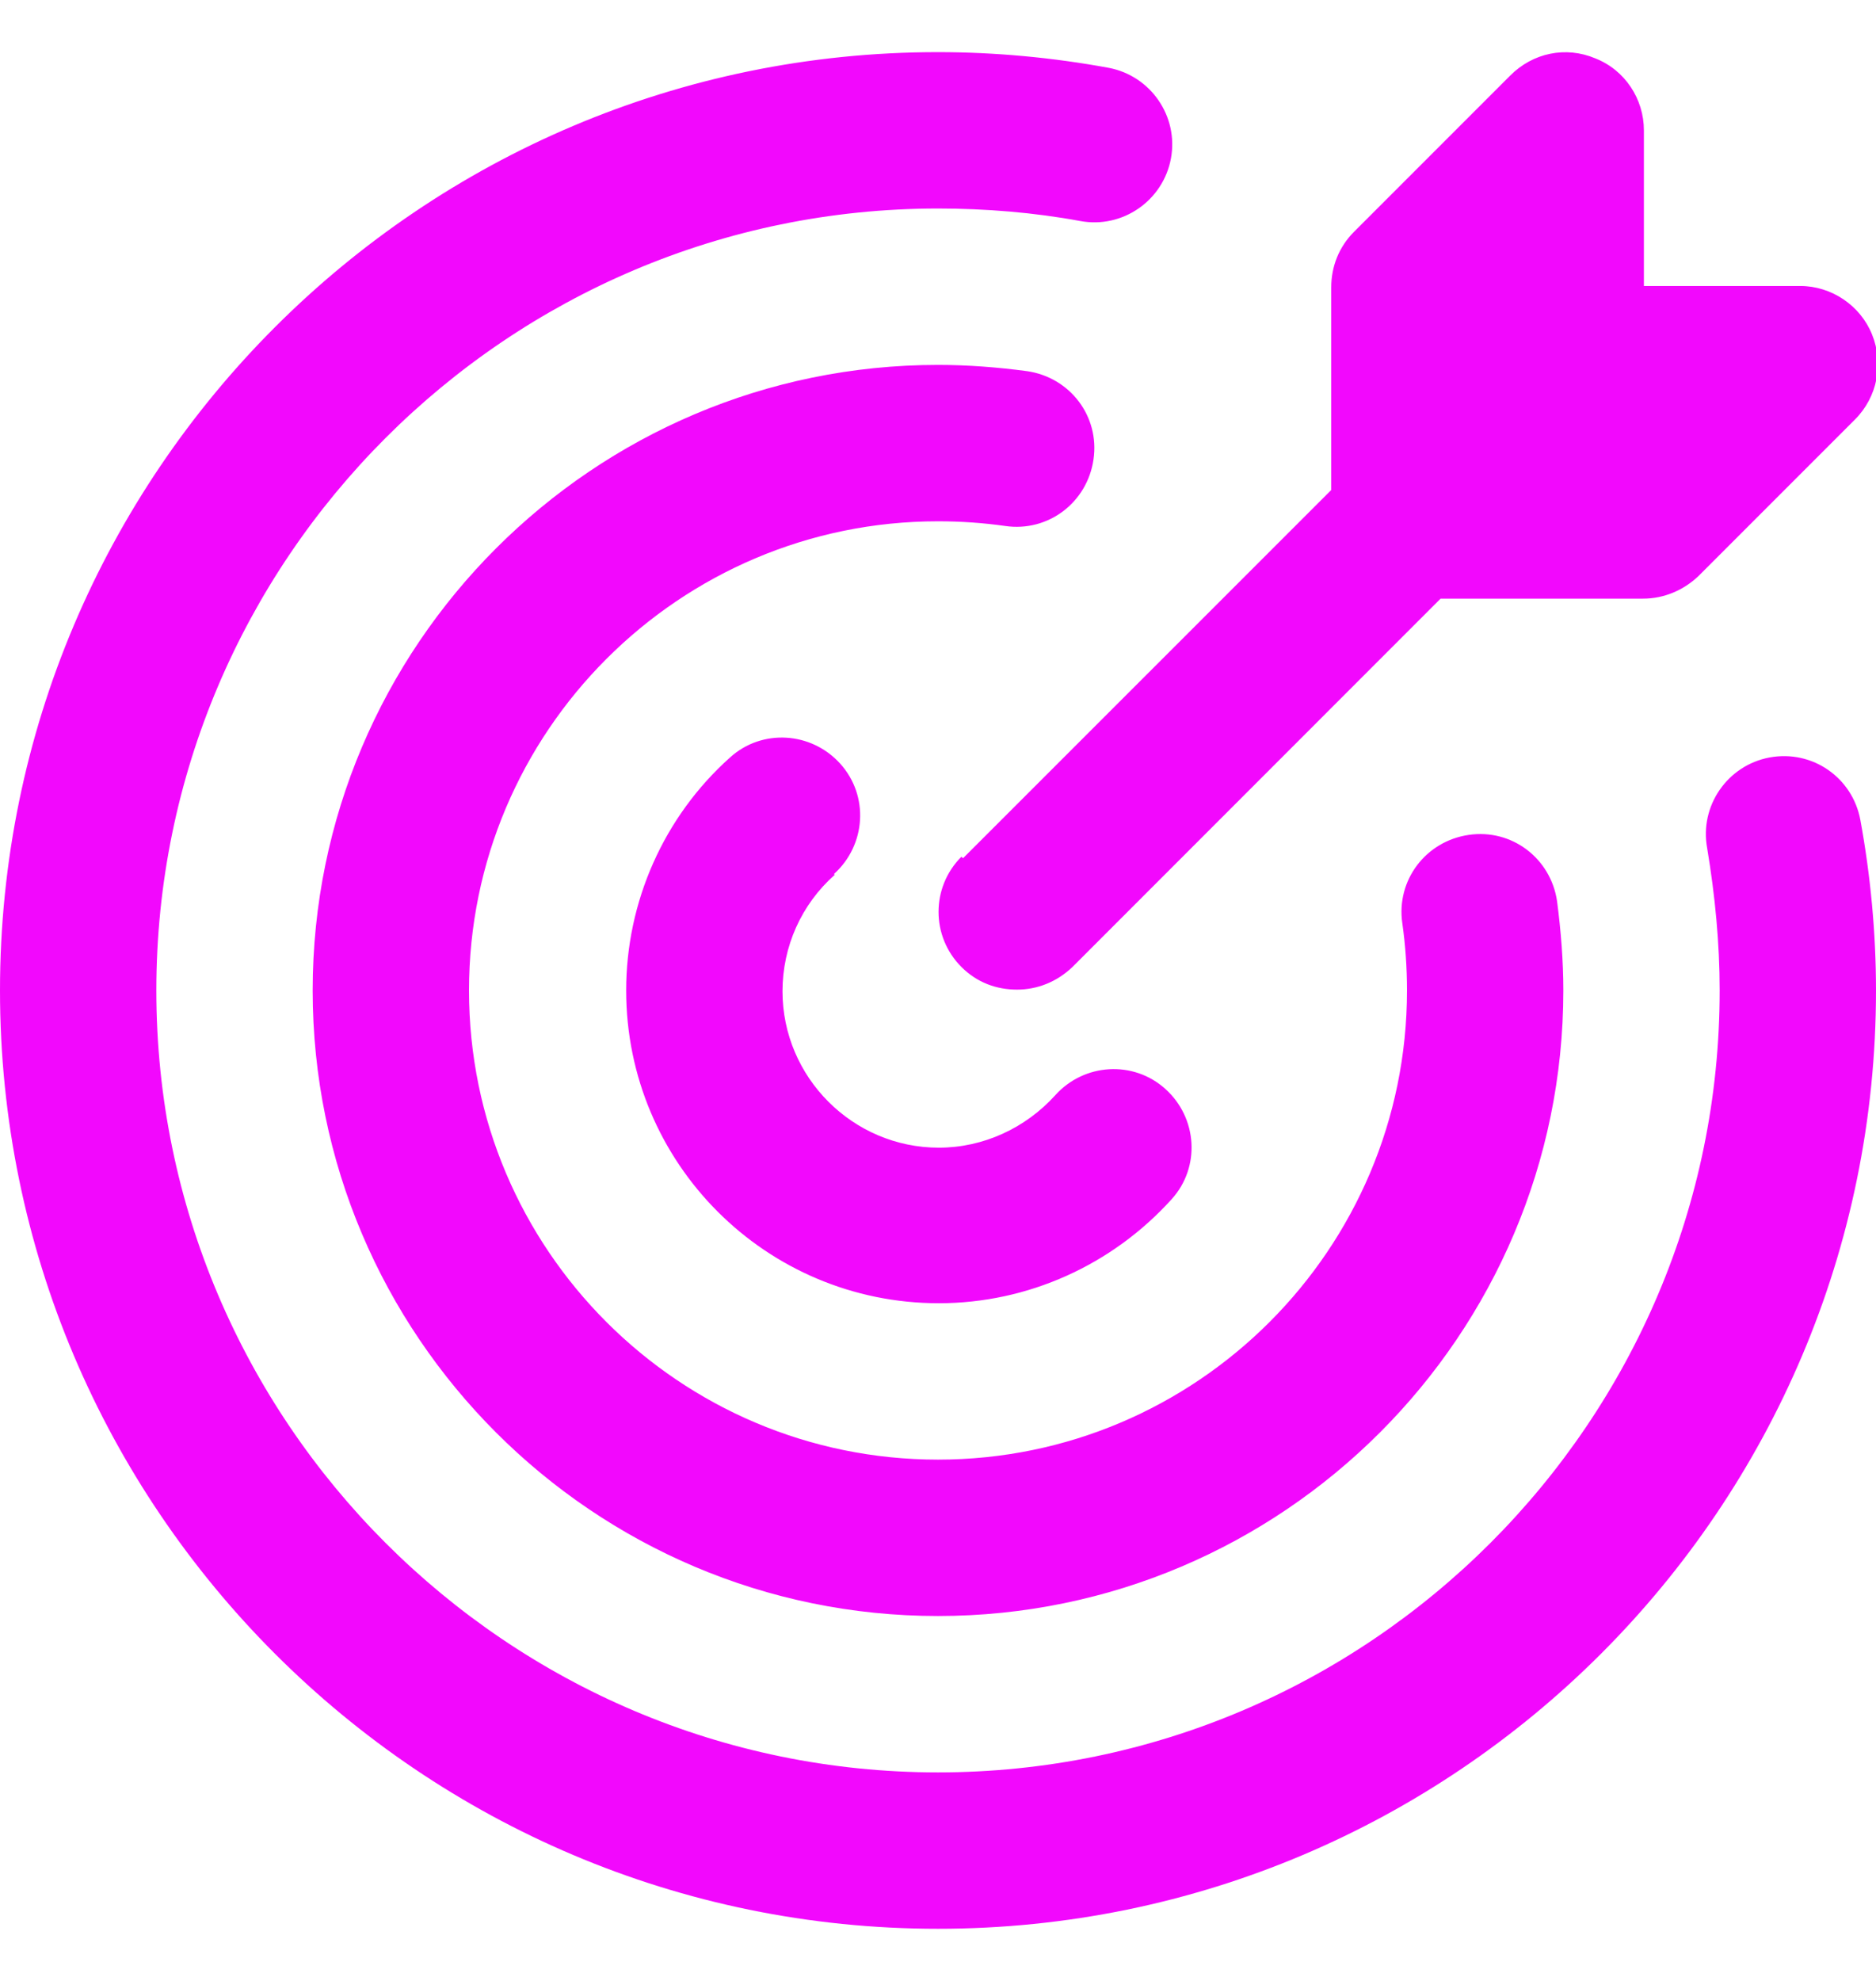 <svg width="18" height="19" viewBox="0 0 18 19" fill="none" xmlns="http://www.w3.org/2000/svg">
<g clip-path="url(#clip0_516_165)">
<path d="M18 9.5C18 14.465 13.965 18.5 9 18.5C4.035 18.5 0 14.465 0 9.5C0 4.535 4.035 0.5 9 0.5C9.547 0.5 10.102 0.552 10.635 0.65C11.04 0.725 11.31 1.115 11.235 1.52C11.16 1.925 10.77 2.195 10.365 2.12C9.922 2.038 9.457 2 9 2C4.867 2 1.5 5.367 1.5 9.5C1.5 13.633 4.867 17 9 17C13.133 17 16.5 13.633 16.5 9.5C16.5 9.043 16.455 8.585 16.38 8.135C16.305 7.73 16.575 7.34 16.98 7.265C17.392 7.19 17.775 7.46 17.85 7.865C17.948 8.398 18 8.953 18 9.5ZM9.645 5.045C10.057 5.105 10.432 4.82 10.492 4.407C10.553 3.995 10.268 3.62 9.855 3.56C9.57 3.522 9.285 3.5 9 3.5C5.692 3.5 3 6.192 3 9.5C3 12.807 5.692 15.5 9 15.5C12.307 15.5 15 12.807 15 9.5C15 9.215 14.977 8.93 14.94 8.645C14.88 8.232 14.505 7.947 14.092 8.008C13.68 8.068 13.395 8.443 13.455 8.855C13.485 9.065 13.5 9.283 13.5 9.5C13.5 11.982 11.482 14 9 14C6.518 14 4.5 11.982 4.5 9.5C4.5 7.018 6.518 5 9 5C9.217 5 9.435 5.015 9.645 5.045ZM8.002 8.383C8.31 8.105 8.34 7.633 8.062 7.325C7.785 7.018 7.312 6.987 7.005 7.265C6.367 7.835 6.008 8.652 6.008 9.5C6.008 11.158 7.35 12.5 9.008 12.5C9.863 12.5 10.672 12.133 11.242 11.502C11.52 11.195 11.49 10.723 11.182 10.445C10.875 10.168 10.402 10.197 10.125 10.505C9.84 10.82 9.435 11.008 9.008 11.008C8.182 11.008 7.508 10.332 7.508 9.508C7.508 9.08 7.688 8.675 8.01 8.39L8.002 8.383ZM9.225 8.217C8.932 8.51 8.932 8.982 9.225 9.275C9.375 9.425 9.562 9.492 9.758 9.492C9.953 9.492 10.14 9.418 10.29 9.275L13.822 5.742H15.765C15.967 5.742 16.155 5.66 16.297 5.525L17.797 4.025C18.015 3.808 18.075 3.485 17.962 3.208C17.85 2.93 17.573 2.743 17.273 2.743H15.773V1.25C15.773 0.95 15.592 0.672 15.307 0.56C15.023 0.44 14.707 0.507 14.49 0.725L12.99 2.225C12.848 2.368 12.773 2.555 12.773 2.757V4.7L9.24 8.232L9.225 8.217Z" fill="#F208FD"/>
</g>
<defs>
<clipPath id="clip0_516_165">
<rect width="18" height="18" fill="white" transform="translate(0 0.5)"/>
</clipPath>
</defs>
</svg>
